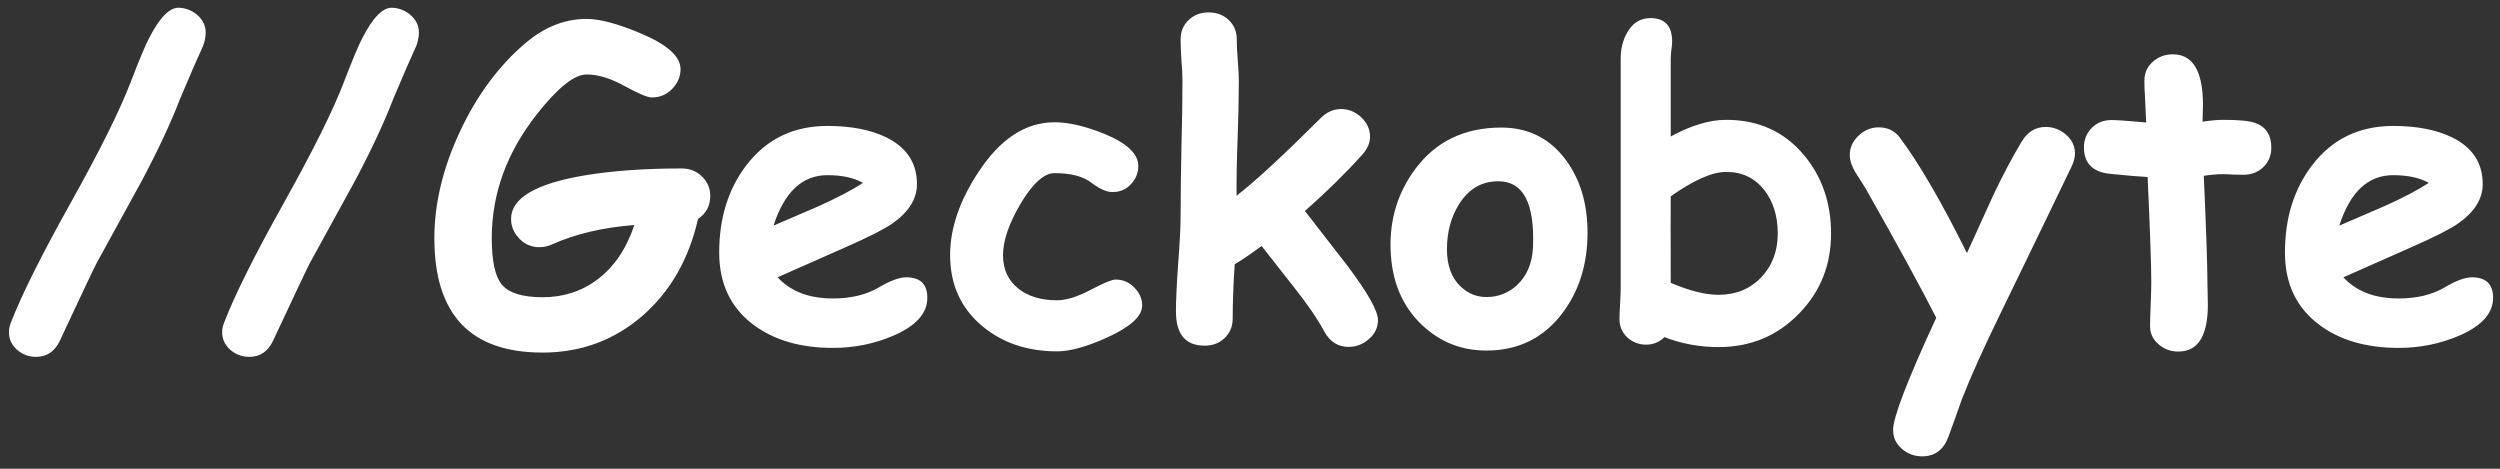 <svg width="192" height="36" viewBox="0 0 192 36" fill="none" xmlns="http://www.w3.org/2000/svg">
<rect x="0" y="0" width="192" height="36" fill="#333333" stroke="none"/>
<path d="M15.594 3.531C15.188 4.406 14.599 5.76 13.828 7.594C13.12 9.438 12.12 11.573 10.828 14C9.693 16.062 8.557 18.13 7.422 20.203C7.203 20.62 6.26 22.609 4.594 26.172C4.208 26.995 3.599 27.406 2.766 27.406C2.224 27.406 1.75 27.234 1.344 26.891C0.906 26.516 0.688 26.057 0.688 25.516C0.688 25.276 0.734 25.037 0.828 24.797C1.651 22.662 3.188 19.583 5.438 15.562C7.688 11.531 9.224 8.438 10.047 6.281C10.672 4.646 11.135 3.536 11.438 2.953C12.25 1.359 13.016 0.573 13.734 0.594C14.266 0.615 14.734 0.797 15.141 1.141C15.578 1.516 15.797 1.969 15.797 2.5C15.797 2.823 15.729 3.167 15.594 3.531ZM31.969 3.531C31.562 4.406 30.974 5.76 30.203 7.594C29.495 9.438 28.495 11.573 27.203 14C26.068 16.062 24.932 18.13 23.797 20.203C23.578 20.62 22.635 22.609 20.969 26.172C20.583 26.995 19.974 27.406 19.141 27.406C18.599 27.406 18.125 27.234 17.719 26.891C17.281 26.516 17.062 26.057 17.062 25.516C17.062 25.276 17.109 25.037 17.203 24.797C18.026 22.662 19.562 19.583 21.812 15.562C24.062 11.531 25.599 8.438 26.422 6.281C27.047 4.646 27.51 3.536 27.812 2.953C28.625 1.359 29.391 0.573 30.109 0.594C30.641 0.615 31.109 0.797 31.516 1.141C31.953 1.516 32.172 1.969 32.172 2.5C32.172 2.823 32.104 3.167 31.969 3.531ZM53.609 16.812C52.901 19.917 51.474 22.401 49.328 24.266C47.151 26.141 44.599 27.078 41.672 27.078C38.901 27.078 36.823 26.349 35.438 24.891C34.052 23.422 33.359 21.224 33.359 18.297C33.359 15.63 34.016 12.896 35.328 10.094C36.641 7.292 38.328 5.021 40.391 3.281C41.839 2.062 43.391 1.453 45.047 1.453C46.057 1.453 47.432 1.818 49.172 2.547C51.234 3.411 52.266 4.333 52.266 5.312C52.266 5.875 52.052 6.38 51.625 6.828C51.198 7.266 50.672 7.484 50.047 7.484C49.734 7.484 49.042 7.193 47.969 6.609C46.906 6.016 45.932 5.719 45.047 5.719C44.109 5.719 42.844 6.729 41.25 8.75C38.927 11.688 37.766 14.87 37.766 18.297C37.766 20.037 38.021 21.219 38.531 21.844C39.073 22.5 40.12 22.828 41.672 22.828C43.266 22.828 44.667 22.375 45.875 21.469C47.156 20.51 48.104 19.115 48.719 17.281C46.302 17.469 44.198 17.963 42.406 18.766C42.083 18.912 41.76 18.984 41.438 18.984C40.792 18.984 40.255 18.745 39.828 18.266C39.443 17.838 39.25 17.354 39.25 16.812C39.25 15.219 41.135 14.104 44.906 13.469C47.031 13.115 49.51 12.938 52.344 12.938C52.969 12.938 53.49 13.141 53.906 13.547C54.333 13.953 54.547 14.453 54.547 15.047C54.547 15.807 54.234 16.396 53.609 16.812ZM63.969 26.719C61.479 26.719 59.443 26.125 57.859 24.938C56.109 23.625 55.234 21.776 55.234 19.391C55.234 16.755 55.927 14.526 57.312 12.703C58.854 10.682 60.932 9.672 63.547 9.672C65.359 9.672 66.865 9.964 68.062 10.547C69.635 11.318 70.422 12.516 70.422 14.141C70.422 15.287 69.781 16.302 68.5 17.188C67.917 17.594 66.745 18.188 64.984 18.969L59.719 21.297C60.219 21.838 60.823 22.245 61.531 22.516C62.24 22.787 63.052 22.922 63.969 22.922C65.365 22.922 66.547 22.635 67.516 22.062C68.38 21.552 69.073 21.297 69.594 21.297C70.677 21.297 71.219 21.823 71.219 22.875C71.219 24.062 70.349 25.031 68.609 25.781C67.151 26.406 65.604 26.719 63.969 26.719ZM63.547 13.453C62.578 13.453 61.75 13.776 61.062 14.422C60.375 15.068 59.823 16.037 59.406 17.328C60.583 16.818 61.755 16.312 62.922 15.812C64.328 15.177 65.448 14.588 66.281 14.047C65.583 13.651 64.672 13.453 63.547 13.453ZM81.188 26.984C78.896 26.984 76.974 26.333 75.422 25.031C73.787 23.656 72.969 21.844 72.969 19.594C72.969 17.521 73.703 15.38 75.172 13.172C76.838 10.651 78.776 9.391 80.984 9.391C82.068 9.391 83.333 9.682 84.781 10.266C86.542 10.984 87.422 11.812 87.422 12.75C87.422 13.26 87.245 13.713 86.891 14.109C86.516 14.537 86.031 14.75 85.438 14.75C84.99 14.75 84.448 14.51 83.812 14.031C83.188 13.542 82.245 13.297 80.984 13.297C80.182 13.297 79.312 14.083 78.375 15.656C77.479 17.177 77.031 18.49 77.031 19.594C77.031 20.688 77.427 21.547 78.219 22.172C78.969 22.766 79.958 23.062 81.188 23.062C81.885 23.062 82.74 22.797 83.75 22.266C84.76 21.734 85.401 21.469 85.672 21.469C86.234 21.469 86.713 21.672 87.109 22.078C87.516 22.484 87.719 22.948 87.719 23.469C87.719 24.281 86.833 25.094 85.062 25.906C83.479 26.625 82.188 26.984 81.188 26.984ZM103.578 26.641C102.755 26.641 102.13 26.245 101.703 25.453C101.193 24.505 100.427 23.385 99.406 22.094C97.823 20.083 96.984 19.016 96.891 18.891C96.057 19.505 95.37 19.974 94.828 20.297C94.724 21.745 94.672 23.13 94.672 24.453C94.672 25.057 94.469 25.557 94.062 25.953C93.656 26.349 93.141 26.547 92.516 26.547C91.047 26.547 90.312 25.672 90.312 23.922C90.312 23.099 90.37 21.87 90.484 20.234C90.609 18.588 90.672 17.354 90.672 16.531C90.672 15.021 90.693 13.297 90.734 11.359C90.787 9.411 90.812 7.693 90.812 6.203C90.812 5.755 90.787 5.229 90.734 4.625C90.693 4.01 90.672 3.479 90.672 3.031C90.672 2.427 90.875 1.932 91.281 1.547C91.688 1.151 92.203 0.953 92.828 0.953C93.453 0.953 93.969 1.151 94.375 1.547C94.781 1.932 94.984 2.427 94.984 3.031C94.984 3.49 95.01 4.031 95.062 4.656C95.115 5.281 95.141 5.823 95.141 6.281C95.141 7.521 95.109 8.99 95.047 10.688C94.984 12.312 94.958 13.76 94.969 15.031C96.385 13.938 98.542 11.948 101.438 9.062C101.896 8.604 102.417 8.375 103 8.375C103.583 8.375 104.099 8.589 104.547 9.016C104.995 9.443 105.219 9.938 105.219 10.5C105.219 10.979 105.016 11.443 104.609 11.891C103.38 13.266 101.917 14.703 100.219 16.203L103.469 20.391C105.042 22.484 105.828 23.88 105.828 24.578C105.828 25.151 105.599 25.635 105.141 26.031C104.682 26.438 104.161 26.641 103.578 26.641ZM114.156 26.922C112.229 26.922 110.573 26.26 109.188 24.938C107.667 23.49 106.87 21.557 106.797 19.141C106.724 16.838 107.354 14.787 108.688 12.984C110.271 10.859 112.474 9.797 115.297 9.797C117.38 9.797 119.036 10.63 120.266 12.297C121.37 13.797 121.922 15.656 121.922 17.875C121.922 20.292 121.276 22.354 119.984 24.062C118.536 25.969 116.594 26.922 114.156 26.922ZM115.094 13.922C113.812 13.912 112.802 14.495 112.062 15.672C111.438 16.662 111.125 17.818 111.125 19.141C111.125 20.391 111.479 21.349 112.188 22.016C112.75 22.547 113.406 22.812 114.156 22.812C115.062 22.812 115.849 22.505 116.516 21.891C117.276 21.172 117.682 20.198 117.734 18.969C117.87 15.615 116.99 13.932 115.094 13.922ZM131.984 26.656C130.526 26.656 129.141 26.401 127.828 25.891C127.443 26.276 126.974 26.469 126.422 26.469C125.859 26.469 125.375 26.281 124.969 25.906C124.573 25.531 124.375 25.062 124.375 24.5C124.375 24.25 124.391 23.87 124.422 23.359C124.453 22.838 124.469 22.453 124.469 22.203V4.5C124.469 3.75 124.635 3.083 124.969 2.5C125.385 1.76 125.979 1.391 126.75 1.391C127.865 1.391 128.422 1.995 128.422 3.203C128.422 3.339 128.401 3.557 128.359 3.859C128.328 4.151 128.312 4.365 128.312 4.5V10.484C129.083 10.057 129.823 9.74 130.531 9.531C131.24 9.312 131.922 9.203 132.578 9.203C135.026 9.203 137.005 10.094 138.516 11.875C139.922 13.542 140.625 15.562 140.625 17.938C140.625 20.354 139.807 22.401 138.172 24.078C136.505 25.797 134.443 26.656 131.984 26.656ZM132.578 13.203C132.036 13.203 131.411 13.359 130.703 13.672C129.995 13.984 129.198 14.453 128.312 15.078C128.302 16.068 128.302 18.281 128.312 21.719C129.74 22.333 130.964 22.641 131.984 22.641C133.307 22.641 134.396 22.198 135.25 21.312C136.104 20.417 136.531 19.292 136.531 17.938C136.531 16.583 136.182 15.463 135.484 14.578C134.755 13.662 133.786 13.203 132.578 13.203ZM159.094 12.797C157.958 15.162 156.161 18.875 153.703 23.938C152.37 26.656 151.354 28.912 150.656 30.703C150.438 31.349 150.094 32.307 149.625 33.578C149.25 34.557 148.583 35.047 147.625 35.047C147.031 35.047 146.51 34.854 146.062 34.469C145.615 34.083 145.391 33.599 145.391 33.016C145.391 32.047 146.495 29.177 148.703 24.406C147.557 22.146 145.74 18.818 143.25 14.422C143 14.026 142.745 13.625 142.484 13.219C142.203 12.74 142.062 12.302 142.062 11.906C142.062 11.344 142.286 10.849 142.734 10.422C143.182 9.995 143.698 9.781 144.281 9.781C144.969 9.781 145.505 10.037 145.891 10.547C147.37 12.516 149.094 15.479 151.062 19.438C152.177 16.969 152.854 15.479 153.094 14.969C153.833 13.417 154.557 12.052 155.266 10.875C155.714 10.125 156.328 9.75 157.109 9.75C157.693 9.75 158.214 9.948 158.672 10.344C159.13 10.74 159.359 11.224 159.359 11.797C159.359 12.099 159.271 12.432 159.094 12.797ZM172.281 13.422C172.062 13.422 171.802 13.417 171.5 13.406C171.208 13.385 170.953 13.375 170.734 13.375C170.307 13.375 169.812 13.417 169.25 13.5C169.438 17.708 169.531 20.458 169.531 21.75C169.531 21.885 169.536 22.141 169.547 22.516C169.557 22.88 169.562 23.177 169.562 23.406C169.562 25.802 168.807 27 167.297 27C166.724 27 166.229 26.823 165.812 26.469C165.354 26.094 165.125 25.625 165.125 25.062C165.125 24.688 165.141 24.125 165.172 23.375C165.203 22.625 165.219 22.062 165.219 21.688C165.219 20.427 165.125 17.729 164.938 13.594C164.292 13.562 163.312 13.479 162 13.344C160.698 13.198 160.047 12.521 160.047 11.312C160.047 10.729 160.245 10.234 160.641 9.828C161.036 9.422 161.547 9.219 162.172 9.219C162.557 9.219 163.443 9.281 164.828 9.406C164.818 9.073 164.792 8.521 164.75 7.75C164.708 7.083 164.688 6.568 164.688 6.203C164.688 5.62 164.901 5.135 165.328 4.75C165.755 4.365 166.271 4.172 166.875 4.172C168.417 4.172 169.188 5.469 169.188 8.062L169.156 9.344C169.802 9.25 170.328 9.203 170.734 9.203C171.932 9.203 172.75 9.281 173.188 9.438C174.021 9.729 174.438 10.365 174.438 11.344C174.438 11.938 174.234 12.432 173.828 12.828C173.422 13.224 172.906 13.422 172.281 13.422ZM184.219 26.719C181.729 26.719 179.693 26.125 178.109 24.938C176.359 23.625 175.484 21.776 175.484 19.391C175.484 16.755 176.177 14.526 177.562 12.703C179.104 10.682 181.182 9.672 183.797 9.672C185.609 9.672 187.115 9.964 188.312 10.547C189.885 11.318 190.672 12.516 190.672 14.141C190.672 15.287 190.031 16.302 188.75 17.188C188.167 17.594 186.995 18.188 185.234 18.969L179.969 21.297C180.469 21.838 181.073 22.245 181.781 22.516C182.49 22.787 183.302 22.922 184.219 22.922C185.615 22.922 186.797 22.635 187.766 22.062C188.63 21.552 189.323 21.297 189.844 21.297C190.927 21.297 191.469 21.823 191.469 22.875C191.469 24.062 190.599 25.031 188.859 25.781C187.401 26.406 185.854 26.719 184.219 26.719ZM183.797 13.453C182.828 13.453 182 13.776 181.312 14.422C180.625 15.068 180.073 16.037 179.656 17.328C180.833 16.818 182.005 16.312 183.172 15.812C184.578 15.177 185.698 14.588 186.531 14.047C185.833 13.651 184.922 13.453 183.797 13.453Z" fill="white"/>
</svg>
